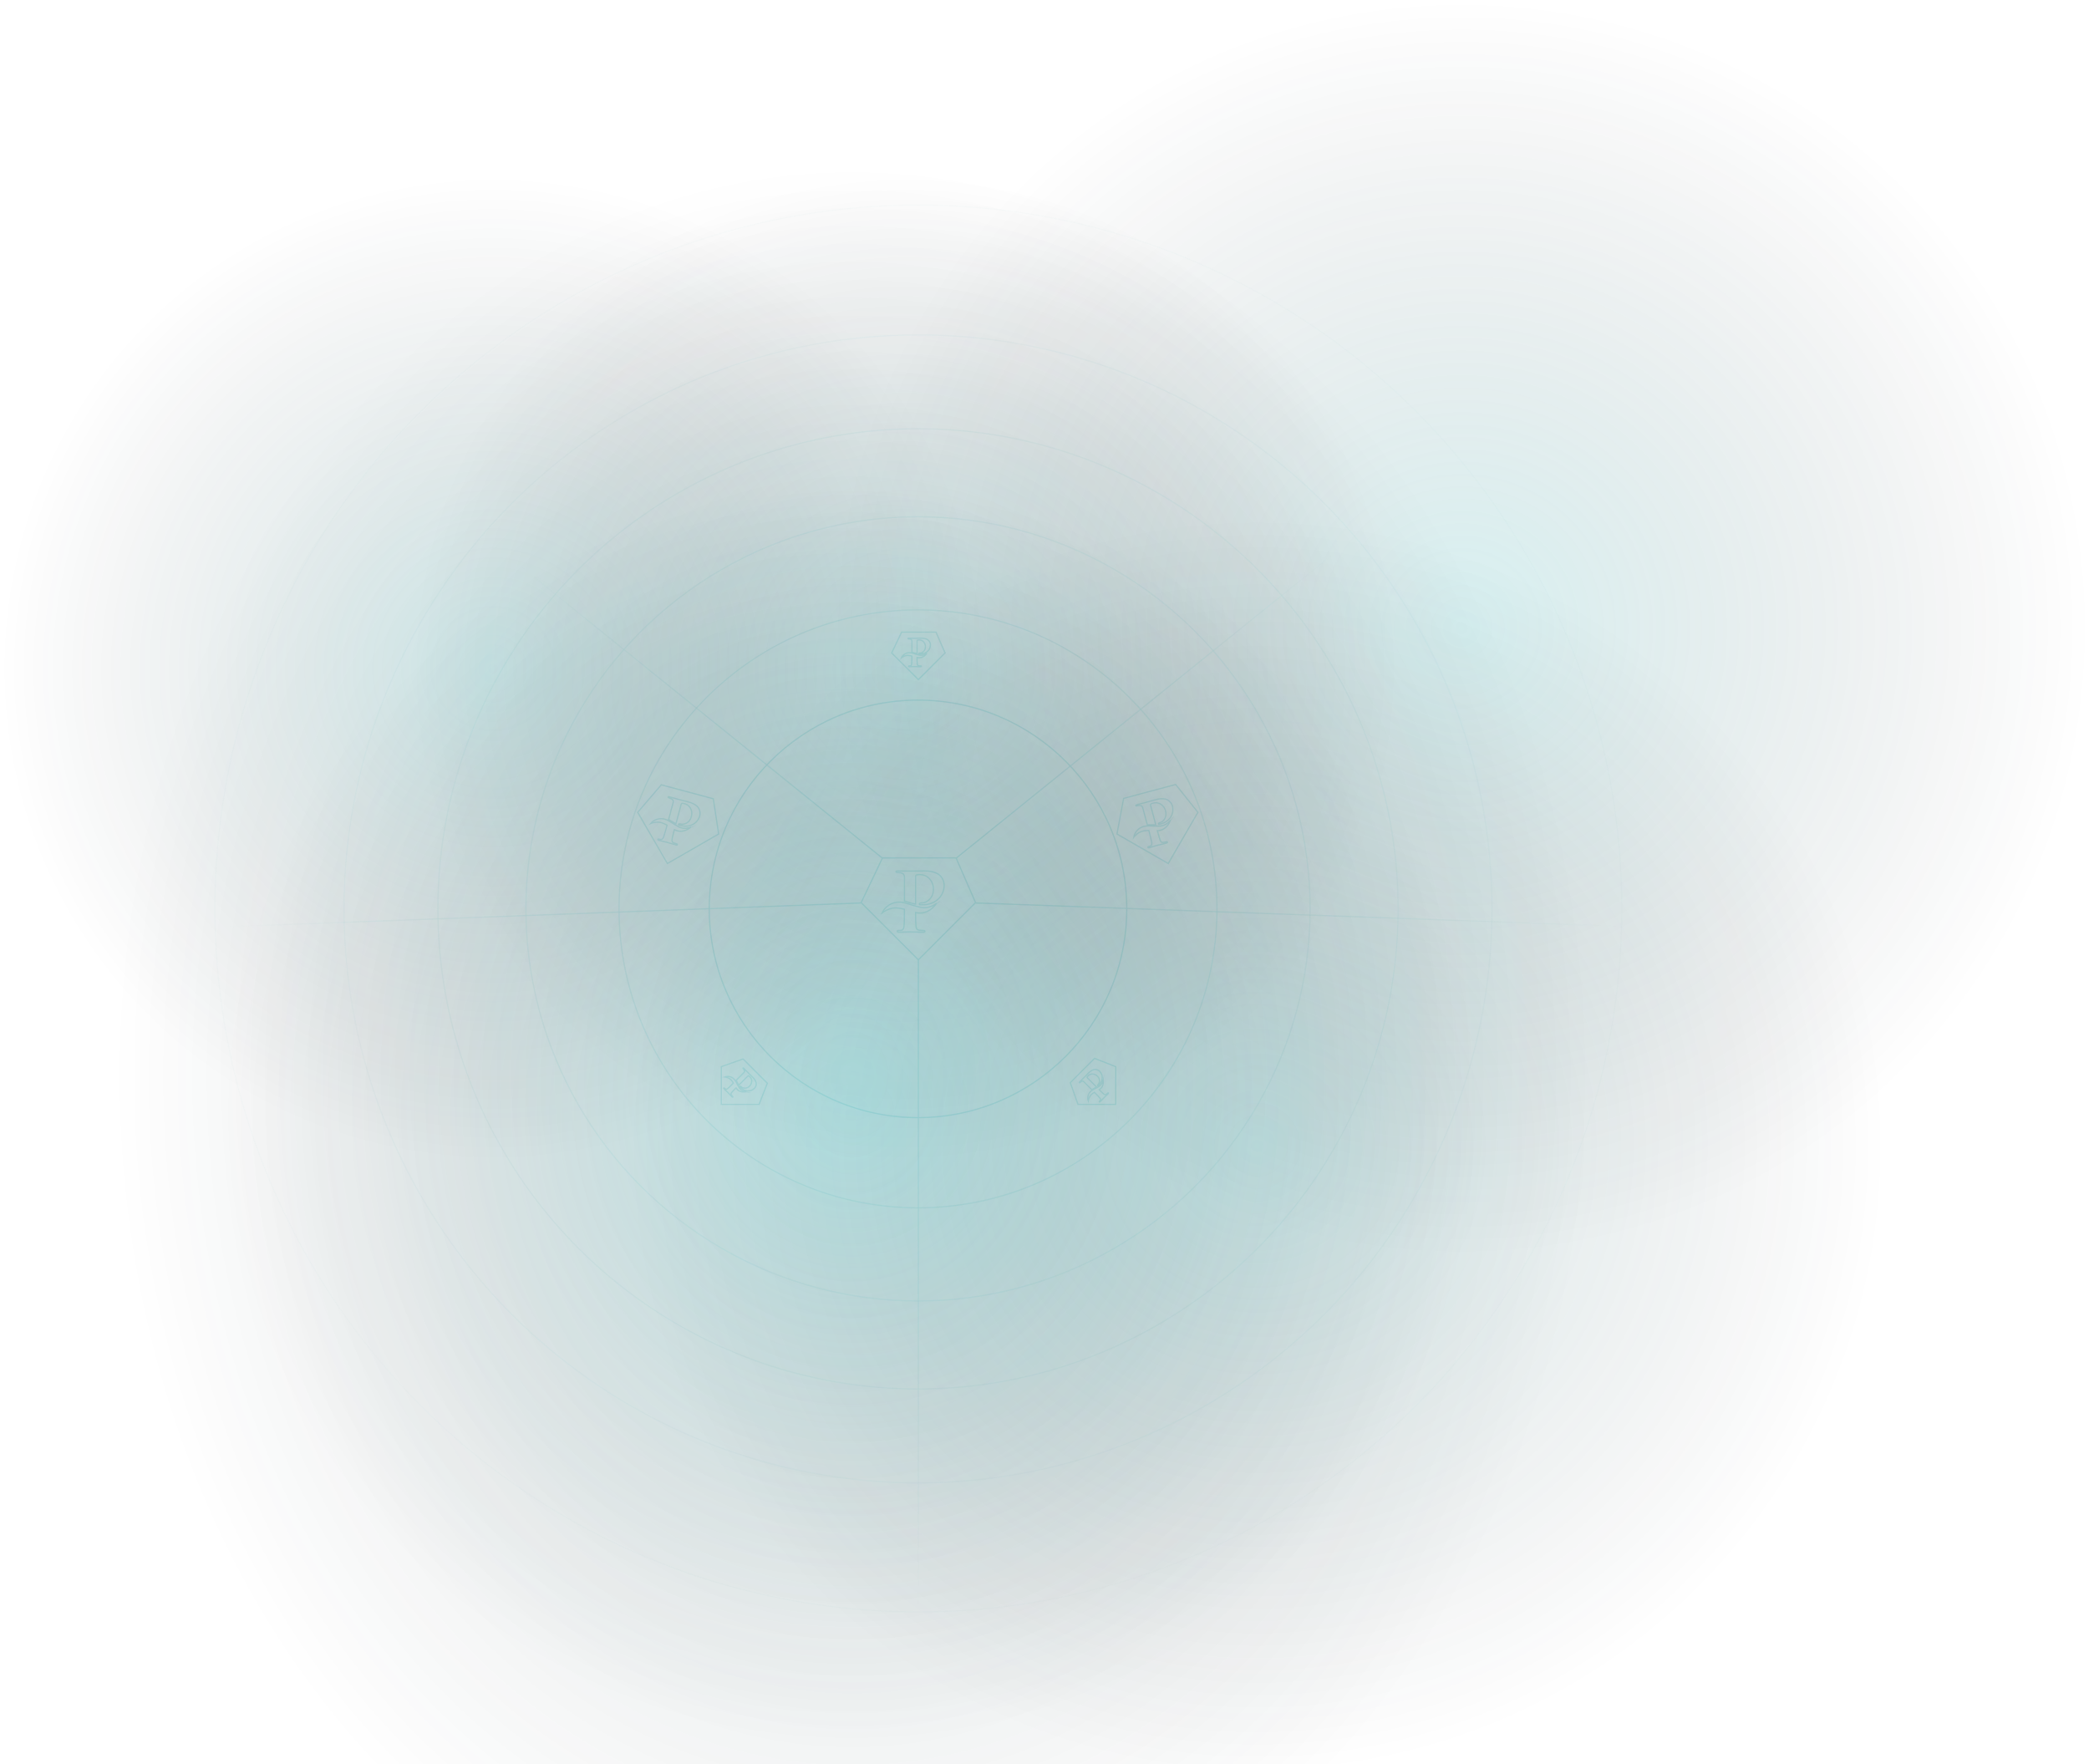 <svg width="1267" height="1070" viewBox="0 0 1267 1070" fill="none" xmlns="http://www.w3.org/2000/svg">
<g opacity="0.18">
<path d="M567.667 383.369H546.853L540.812 396.008L557.003 412.17L573.193 396.008L567.667 383.369ZM557.457 398.955C557.041 398.949 556.626 398.901 556.219 398.812C556.219 400.241 556.249 401.9 556.327 402.611C556.405 403.322 556.542 403.69 557.254 403.796C557.661 403.848 558.07 403.874 558.48 403.873C558.749 403.873 558.863 404.01 558.863 404.116C558.863 404.223 558.672 404.359 558.426 404.359C556.818 404.359 555.131 404.276 554.503 404.276C553.875 404.276 552.433 404.359 551.477 404.359C551.177 404.359 551.016 404.276 551.016 404.116C551.016 403.956 551.1 403.873 551.399 403.873C551.682 403.881 551.965 403.855 552.242 403.796C552.733 403.684 552.87 403.251 552.948 402.611C553.044 401.758 553.055 399.648 553.055 397.87C552.406 397.702 551.744 397.586 551.076 397.52C548.827 397.289 546.889 398.795 546.74 398.907C547.175 397.973 547.879 397.186 548.763 396.644C549.646 396.102 550.671 395.83 551.71 395.861C553.462 395.903 554.646 396.703 557.774 397.36C560.167 397.858 562.2 396.175 562.2 396.175C562.033 396.264 560.502 398.949 557.457 398.955ZM558.259 396.62C558.024 396.634 557.788 396.634 557.553 396.62C557.517 396.624 557.481 396.621 557.446 396.611C557.412 396.601 557.38 396.584 557.352 396.561C557.324 396.538 557.301 396.51 557.284 396.479C557.267 396.447 557.257 396.412 557.254 396.377C557.254 396.193 557.523 396.08 558.044 396.08C559.377 396.08 561.255 394.706 561.255 392.359C561.291 391.723 561.183 391.088 560.939 390.499C560.695 389.911 560.321 389.384 559.844 388.957C559.18 388.389 558.329 388.081 557.451 388.092C557.103 388.082 556.755 388.118 556.417 388.199C556.279 388.258 556.225 388.388 556.225 388.631V396.448C554.975 396.152 553.959 395.855 553.061 395.571V393.68C553.061 390.202 553.061 389.532 553.061 388.821C553.061 388.11 552.786 387.796 552.027 387.582C551.712 387.521 551.391 387.493 551.07 387.499C550.825 387.499 550.663 387.416 550.663 387.256C550.663 387.096 550.855 387.043 551.207 387.043C552.463 387.043 553.989 387.096 554.67 387.096C555.651 387.096 557.553 387.043 558.648 387.043C561.638 387.043 562.733 388.015 563.115 388.335C563.86 389.065 564.289 390.053 564.312 391.091C564.282 394.297 561.668 396.62 558.259 396.62Z" stroke="#36B8BC" stroke-width="0.75" stroke-miterlimit="10"/>
<g clip-path="url(#clip0_933_169)">
<path d="M465.403 656.983L450.686 642.265L437.477 646.931L437.497 669.808L460.373 669.828L465.403 656.983ZM447.163 660.784C446.873 660.486 446.613 660.159 446.388 659.808C445.378 660.818 444.226 662.013 443.778 662.571C443.33 663.128 443.168 663.485 443.596 664.064C443.846 664.389 444.118 664.696 444.408 664.986C444.599 665.176 444.583 665.353 444.507 665.428C444.432 665.504 444.2 665.465 444.027 665.291C442.889 664.154 441.755 662.902 441.311 662.458C440.867 662.014 439.789 661.054 439.112 660.377C438.901 660.165 438.845 659.993 438.958 659.879C439.072 659.766 439.189 659.767 439.401 659.978C439.596 660.184 439.814 660.366 440.052 660.52C440.478 660.787 440.881 660.579 441.389 660.181C442.06 659.645 443.56 658.162 444.817 656.905C444.476 656.327 444.091 655.776 443.665 655.258C442.238 653.504 439.803 653.198 439.618 653.172C440.587 652.82 441.641 652.76 442.649 653.002C443.657 653.244 444.574 653.776 445.286 654.533C446.496 655.801 446.768 657.204 448.514 659.881C449.854 661.925 452.482 662.173 452.482 662.173C452.301 662.117 449.32 662.933 447.163 660.784ZM449.381 659.7C449.204 659.544 449.038 659.378 448.882 659.201C448.854 659.179 448.83 659.151 448.813 659.119C448.795 659.088 448.784 659.053 448.781 659.017C448.777 658.981 448.781 658.945 448.791 658.911C448.802 658.877 448.819 658.845 448.842 658.818C448.972 658.688 449.242 658.799 449.61 659.167C450.553 660.11 452.853 660.465 454.512 658.806C454.987 658.382 455.36 657.856 455.604 657.268C455.847 656.679 455.955 656.041 455.92 655.403C455.852 654.531 455.468 653.712 454.84 653.099C454.601 652.846 454.329 652.625 454.033 652.443C453.894 652.388 453.763 652.442 453.592 652.614L448.064 658.141C447.39 657.047 446.881 656.119 446.447 655.283L447.784 653.947C450.244 651.487 450.717 651.013 451.22 650.51C451.723 650.008 451.751 649.591 451.364 648.903C451.185 648.637 450.978 648.39 450.746 648.168C450.573 647.994 450.517 647.821 450.631 647.708C450.744 647.595 450.917 647.693 451.166 647.942C452.054 648.83 453.095 649.947 453.577 650.429C454.271 651.122 455.653 652.429 456.427 653.203C458.542 655.318 458.629 656.779 458.673 657.276C458.684 658.319 458.288 659.321 457.57 660.07C455.282 662.316 451.791 662.111 449.381 659.7Z" stroke="#36B8BC" stroke-width="0.75" stroke-miterlimit="10"/>
</g>
<g clip-path="url(#clip1_933_169)">
<path d="M663.868 641.901L649.15 656.619L653.816 669.828L676.693 669.807L676.713 646.931L663.868 641.901ZM667.669 660.141C667.371 660.432 667.044 660.691 666.693 660.916C667.703 661.926 668.898 663.078 669.456 663.526C670.013 663.974 670.37 664.137 670.949 663.709C671.274 663.458 671.581 663.187 671.871 662.896C672.061 662.706 672.238 662.722 672.313 662.797C672.389 662.873 672.35 663.105 672.176 663.278C671.039 664.416 669.787 665.55 669.343 665.994C668.899 666.438 667.939 667.516 667.262 668.192C667.05 668.404 666.878 668.459 666.764 668.346C666.651 668.233 666.652 668.115 666.863 667.904C667.069 667.709 667.251 667.49 667.405 667.253C667.672 666.826 667.464 666.423 667.066 665.916C666.53 665.245 665.047 663.744 663.79 662.487C663.212 662.828 662.661 663.213 662.143 663.64C660.389 665.067 660.083 667.501 660.057 667.686C659.705 666.717 659.645 665.663 659.887 664.656C660.129 663.648 660.661 662.731 661.418 662.018C662.686 660.808 664.089 660.537 666.766 658.79C668.81 657.45 669.058 654.822 669.058 654.822C669.002 655.004 669.818 657.985 667.669 660.141ZM666.585 657.924C666.429 658.1 666.263 658.267 666.086 658.423C666.064 658.451 666.036 658.474 666.004 658.492C665.973 658.509 665.938 658.52 665.902 658.524C665.866 658.527 665.83 658.524 665.796 658.513C665.762 658.503 665.73 658.485 665.703 658.462C665.573 658.332 665.684 658.063 666.052 657.695C666.995 656.751 667.35 654.451 665.691 652.792C665.267 652.317 664.742 651.944 664.153 651.701C663.564 651.457 662.926 651.349 662.288 651.385C661.416 651.452 660.597 651.836 659.984 652.465C659.731 652.704 659.51 652.975 659.328 653.272C659.273 653.411 659.327 653.541 659.499 653.713L665.026 659.24C663.932 659.914 663.004 660.424 662.168 660.857L660.832 659.52C658.372 657.061 657.898 656.587 657.395 656.084C656.893 655.581 656.476 655.554 655.788 655.94C655.522 656.119 655.275 656.326 655.053 656.558C654.879 656.731 654.706 656.787 654.593 656.674C654.48 656.561 654.578 656.388 654.827 656.138C655.715 655.25 656.832 654.209 657.314 653.727C658.007 653.034 659.314 651.651 660.088 650.877C662.203 648.763 663.664 648.676 664.161 648.631C665.204 648.621 666.206 649.016 666.955 649.734C669.201 652.022 668.996 655.513 666.585 657.924Z" stroke="#36B8BC" stroke-width="0.75" stroke-miterlimit="10"/>
</g>
<g clip-path="url(#clip2_933_169)">
<path d="M432.623 484.439L401.068 475.984L386.781 492.671L404.769 523.723L435.872 505.825L432.623 484.439ZM410.82 503.895C410.191 503.716 409.582 503.476 409.001 503.177C408.421 505.339 407.793 507.864 407.623 508.973C407.452 510.081 407.512 510.694 408.547 511.144C409.142 511.389 409.753 511.594 410.375 511.759C410.783 511.868 410.9 512.121 410.856 512.283C410.813 512.444 410.468 512.573 410.096 512.473C407.657 511.82 405.134 511.009 404.181 510.754C403.229 510.499 401.011 510.039 399.56 509.65C399.106 509.529 398.895 509.337 398.96 509.095C399.025 508.853 399.186 508.761 399.639 508.882C400.065 509.009 400.505 509.085 400.949 509.108C401.738 509.137 402.122 508.538 402.5 507.6C402.991 506.347 403.865 503.157 404.587 500.464C403.67 499.946 402.714 499.501 401.727 499.131C398.412 497.867 394.863 499.359 394.591 499.469C395.631 498.231 397.017 497.325 398.576 496.863C400.136 496.402 401.8 496.406 403.362 496.875C406.002 497.65 407.472 499.343 411.948 501.609C415.373 503.335 419.138 501.612 419.138 501.612C418.848 501.679 415.438 505.123 410.82 503.895ZM412.983 500.684C412.62 500.611 412.263 500.516 411.913 500.398C411.857 500.389 411.803 500.37 411.755 500.341C411.706 500.311 411.664 500.273 411.631 500.227C411.598 500.181 411.574 500.13 411.562 500.075C411.549 500.02 411.548 499.964 411.558 499.908C411.632 499.63 412.086 499.569 412.875 499.78C414.897 500.322 418.302 499.003 419.254 495.449C419.567 494.501 419.661 493.495 419.529 492.504C419.398 491.514 419.044 490.564 418.495 489.724C417.719 488.594 416.554 487.782 415.219 487.442C414.695 487.285 414.153 487.198 413.607 487.183C413.374 487.217 413.24 487.393 413.141 487.761L409.969 499.598C408.195 498.642 406.773 497.78 405.529 496.985L406.296 494.122C407.707 488.854 407.979 487.84 408.268 486.763C408.556 485.686 408.267 485.098 407.202 484.467C406.749 484.245 406.274 484.073 405.785 483.952C405.413 483.853 405.202 483.661 405.267 483.419C405.331 483.177 405.643 483.174 406.178 483.317C408.082 483.827 410.373 484.528 411.407 484.805C412.894 485.203 415.799 485.895 417.458 486.34C421.992 487.554 423.257 489.471 423.707 490.111C424.54 491.518 424.79 493.189 424.402 494.77C423.056 499.613 418.151 502.069 412.983 500.684Z" stroke="#36B8BC" stroke-width="0.75" stroke-miterlimit="10"/>
</g>
<path d="M591.695 547.638L983.779 561.884" stroke="url(#paint0_linear_933_169)" stroke-width="0.75"/>
<path d="M522.305 547.638L130.221 562.33" stroke="url(#paint1_linear_933_169)" stroke-width="0.75"/>
<path d="M579.906 520.481L887.257 272.502" stroke="url(#paint2_linear_933_169)" stroke-width="0.75"/>
<path d="M535.203 520.481L227.852 272.502" stroke="url(#paint3_linear_933_169)" stroke-width="0.75"/>
<path d="M557 582.135V978" stroke="url(#paint4_linear_933_169)" stroke-width="0.75"/>
<circle cx="557" cy="551" r="426.625" stroke="#36B8BC" stroke-opacity="0.1" stroke-width="0.75"/>
<circle cx="556.776" cy="551.222" r="348.119" stroke="#36B8BC" stroke-opacity="0.2" stroke-width="0.75"/>
<circle cx="556.78" cy="551.222" r="291.186" stroke="#36B8BC" stroke-opacity="0.3" stroke-width="0.75"/>
<circle cx="556.78" cy="551.222" r="237.811" stroke="#36B8BC" stroke-opacity="0.4" stroke-width="0.75"/>
<circle cx="556.776" cy="551.222" r="181.322" stroke="#36B8BC" stroke-opacity="0.6" stroke-width="0.75"/>
<circle cx="556.777" cy="551.222" r="126.613" stroke="#36B8BC" stroke-width="0.75"/>
<path d="M579.85 520.31H535.249L522.305 547.442L556.998 582.136L591.692 547.442L579.85 520.31ZM557.972 553.767C557.08 553.754 556.191 553.652 555.32 553.462C555.32 556.528 555.384 560.089 555.55 561.616C555.717 563.143 556.012 563.931 557.537 564.16C558.408 564.272 559.286 564.328 560.164 564.326C560.741 564.326 560.984 564.618 560.984 564.847C560.984 565.076 560.574 565.369 560.049 565.369C556.601 565.369 552.987 565.191 551.641 565.191C550.296 565.191 547.207 565.369 545.156 565.369C544.515 565.369 544.169 565.191 544.169 564.847C544.169 564.504 544.349 564.326 544.99 564.326C545.596 564.342 546.203 564.286 546.797 564.16C547.848 563.919 548.142 562.99 548.309 561.616C548.514 559.784 548.54 555.255 548.54 551.439C547.148 551.079 545.729 550.828 544.297 550.688C539.479 550.192 535.326 553.423 535.006 553.665C535.94 551.659 537.447 549.969 539.341 548.807C541.234 547.644 543.43 547.06 545.656 547.126C549.411 547.215 551.949 548.933 558.652 550.345C563.778 551.413 568.136 547.801 568.136 547.801C567.777 547.991 564.496 553.754 557.972 553.767ZM559.69 548.755C559.186 548.786 558.681 548.786 558.178 548.755C558.101 548.763 558.023 548.757 557.949 548.735C557.875 548.714 557.806 548.677 557.746 548.629C557.686 548.58 557.637 548.52 557.601 548.452C557.565 548.384 557.543 548.31 557.537 548.233C557.537 547.839 558.113 547.597 559.228 547.597C562.087 547.597 566.111 544.646 566.111 539.608C566.188 538.244 565.957 536.88 565.433 535.616C564.91 534.353 564.108 533.222 563.086 532.306C561.664 531.086 559.84 530.425 557.96 530.449C557.214 530.427 556.468 530.504 555.742 530.678C555.448 530.805 555.332 531.085 555.332 531.606V548.386C552.654 547.75 550.475 547.114 548.553 546.503V542.445C548.553 534.977 548.553 533.54 548.553 532.013C548.553 530.487 547.963 529.812 546.335 529.354C545.66 529.222 544.973 529.162 544.285 529.176C543.759 529.176 543.413 528.998 543.413 528.655C543.413 528.311 543.823 528.197 544.579 528.197C547.271 528.197 550.539 528.311 552 528.311C554.102 528.311 558.178 528.197 560.523 528.197C566.931 528.197 569.276 530.283 570.097 530.97C571.693 532.536 572.612 534.658 572.66 536.886C572.596 543.768 566.995 548.755 559.69 548.755Z" stroke="#36B8BC" stroke-width="0.75" stroke-miterlimit="10"/>
<g clip-path="url(#clip3_933_169)">
<path d="M713.037 475.775L681.482 484.23L677.453 505.825L708.556 523.723L726.544 492.671L713.037 475.775ZM703.883 503.526C703.249 503.686 702.601 503.782 701.948 503.813C702.528 505.976 703.247 508.477 703.653 509.522C704.059 510.567 704.417 511.068 705.539 510.94C706.177 510.854 706.808 510.727 707.429 510.559C707.837 510.45 708.065 510.61 708.108 510.771C708.152 510.933 707.917 511.217 707.545 511.317C705.106 511.97 702.515 512.53 701.563 512.785C700.611 513.04 698.46 513.751 697.009 514.14C696.555 514.261 696.277 514.201 696.212 513.959C696.147 513.717 696.24 513.557 696.694 513.436C697.126 513.332 697.545 513.178 697.941 512.976C698.639 512.607 698.672 511.896 698.53 510.895C698.329 509.563 697.491 506.364 696.769 503.671C695.716 503.681 694.666 503.773 693.626 503.946C690.123 504.51 687.796 507.576 687.615 507.808C687.897 506.215 688.644 504.737 689.764 503.558C690.884 502.379 692.327 501.551 693.914 501.176C696.588 500.527 698.708 501.257 703.717 500.983C707.546 500.765 709.946 497.39 709.946 497.39C709.728 497.592 708.496 502.28 703.883 503.526ZM704.151 499.664C703.8 499.782 703.443 499.878 703.081 499.951C703.028 499.971 702.972 499.982 702.915 499.98C702.859 499.979 702.803 499.967 702.751 499.944C702.7 499.921 702.654 499.888 702.615 499.846C702.577 499.805 702.548 499.757 702.529 499.704C702.454 499.426 702.817 499.146 703.605 498.935C705.627 498.393 707.917 495.548 706.964 491.994C706.761 491.017 706.339 490.099 705.73 489.307C705.121 488.514 704.34 487.868 703.444 487.416C702.207 486.825 700.792 486.704 699.466 487.078C698.934 487.204 698.421 487.399 697.941 487.66C697.756 487.805 697.728 488.024 697.826 488.392L700.998 500.23C698.983 500.289 697.321 500.253 695.845 500.187L695.078 497.324C693.667 492.056 693.395 491.042 693.106 489.965C692.818 488.888 692.273 488.524 691.035 488.509C690.533 488.544 690.035 488.632 689.551 488.773C689.179 488.872 688.901 488.812 688.836 488.57C688.771 488.328 689.039 488.169 689.574 488.026C691.478 487.516 693.812 486.977 694.846 486.7C696.333 486.301 699.195 485.448 700.854 485.003C705.388 483.789 707.441 484.816 708.151 485.145C709.577 485.947 710.628 487.27 711.083 488.832C712.339 493.699 709.319 498.279 704.151 499.664Z" stroke="#36B8BC" stroke-width="0.75" stroke-miterlimit="10"/>
</g>
</g>
<rect opacity="0.2" x="136" y="295" width="761" height="762" fill="url(#paint5_radial_933_169)"/>
<rect opacity="0.2" y="106" width="598" height="599" fill="url(#paint6_radial_933_169)"/>
<rect opacity="0.2" x="250" y="106" width="598" height="599" fill="url(#paint7_radial_933_169)"/>
<rect opacity="0.2" x="506" width="761" height="762" fill="url(#paint8_radial_933_169)"/>
<rect opacity="0.2" x="382" y="314" width="761" height="762" fill="url(#paint9_radial_933_169)"/>
<rect opacity="0.2" x="67" y="100" width="900" height="1105" fill="url(#paint10_radial_933_169)"/>
<defs>
<linearGradient id="paint0_linear_933_169" x1="591.695" y1="547.638" x2="984.003" y2="561.858" gradientUnits="userSpaceOnUse">
<stop stop-color="#36B8BC"/>
<stop offset="1" stop-color="#36B8BC" stop-opacity="0"/>
</linearGradient>
<linearGradient id="paint1_linear_933_169" x1="522.305" y1="554.761" x2="134.668" y2="565.871" gradientUnits="userSpaceOnUse">
<stop stop-color="#36B8BC"/>
<stop offset="1" stop-color="#36B8BC" stop-opacity="0"/>
</linearGradient>
<linearGradient id="paint2_linear_933_169" x1="589.024" y1="520.481" x2="818.025" y2="346.165" gradientUnits="userSpaceOnUse">
<stop stop-color="#36B8BC"/>
<stop offset="1" stop-color="#36B8BC" stop-opacity="0"/>
</linearGradient>
<linearGradient id="paint3_linear_933_169" x1="521.192" y1="527.159" x2="302.87" y2="357.954" gradientUnits="userSpaceOnUse">
<stop stop-color="#36B8BC"/>
<stop offset="1" stop-color="#36B8BC" stop-opacity="0"/>
</linearGradient>
<linearGradient id="paint4_linear_933_169" x1="557.5" y1="582.135" x2="557.5" y2="978" gradientUnits="userSpaceOnUse">
<stop stop-color="#36B8BC"/>
<stop offset="1" stop-color="#36B8BC" stop-opacity="0"/>
</linearGradient>
<radialGradient id="paint5_radial_933_169" cx="0" cy="0" r="1" gradientUnits="userSpaceOnUse" gradientTransform="translate(516.5 676) rotate(90) scale(381 380.5)">
<stop stop-color="#36B8BC"/>
<stop offset="1" stop-color="#08080D" stop-opacity="0"/>
</radialGradient>
<radialGradient id="paint6_radial_933_169" cx="0" cy="0" r="1" gradientUnits="userSpaceOnUse" gradientTransform="translate(299 405.5) rotate(90) scale(299.5 299)">
<stop stop-color="#36B8BC"/>
<stop offset="1" stop-color="#08080D" stop-opacity="0"/>
</radialGradient>
<radialGradient id="paint7_radial_933_169" cx="0" cy="0" r="1" gradientUnits="userSpaceOnUse" gradientTransform="translate(549 405.5) rotate(90) scale(299.5 299)">
<stop stop-color="#36B8BC"/>
<stop offset="1" stop-color="#08080D" stop-opacity="0"/>
</radialGradient>
<radialGradient id="paint8_radial_933_169" cx="0" cy="0" r="1" gradientUnits="userSpaceOnUse" gradientTransform="translate(886.5 381) rotate(90) scale(381 380.5)">
<stop stop-color="#36B8BC"/>
<stop offset="1" stop-color="#08080D" stop-opacity="0"/>
</radialGradient>
<radialGradient id="paint9_radial_933_169" cx="0" cy="0" r="1" gradientUnits="userSpaceOnUse" gradientTransform="translate(762.5 695) rotate(90) scale(381 380.5)">
<stop stop-color="#36B8BC"/>
<stop offset="1" stop-color="#08080D" stop-opacity="0"/>
</radialGradient>
<radialGradient id="paint10_radial_933_169" cx="0" cy="0" r="1" gradientUnits="userSpaceOnUse" gradientTransform="translate(517 652.5) rotate(90) scale(552.5 450)">
<stop stop-color="#36B8BC"/>
<stop offset="1" stop-color="#08080D" stop-opacity="0"/>
</radialGradient>
<clipPath id="clip0_933_169">
<rect width="37.362" height="33.359" fill="white" transform="translate(446.262 634.621) rotate(45)"/>
</clipPath>
<clipPath id="clip1_933_169">
<rect width="37.362" height="33.359" fill="white" transform="translate(641.508 661.04) rotate(-45)"/>
</clipPath>
<clipPath id="clip2_933_169">
<rect width="58.641" height="52.301" fill="white" transform="translate(389.059 469.067) rotate(15)"/>
</clipPath>
<clipPath id="clip3_933_169">
<rect width="58.641" height="52.301" fill="white" transform="translate(667.625 484.244) rotate(-15)"/>
</clipPath>
</defs>
</svg>
